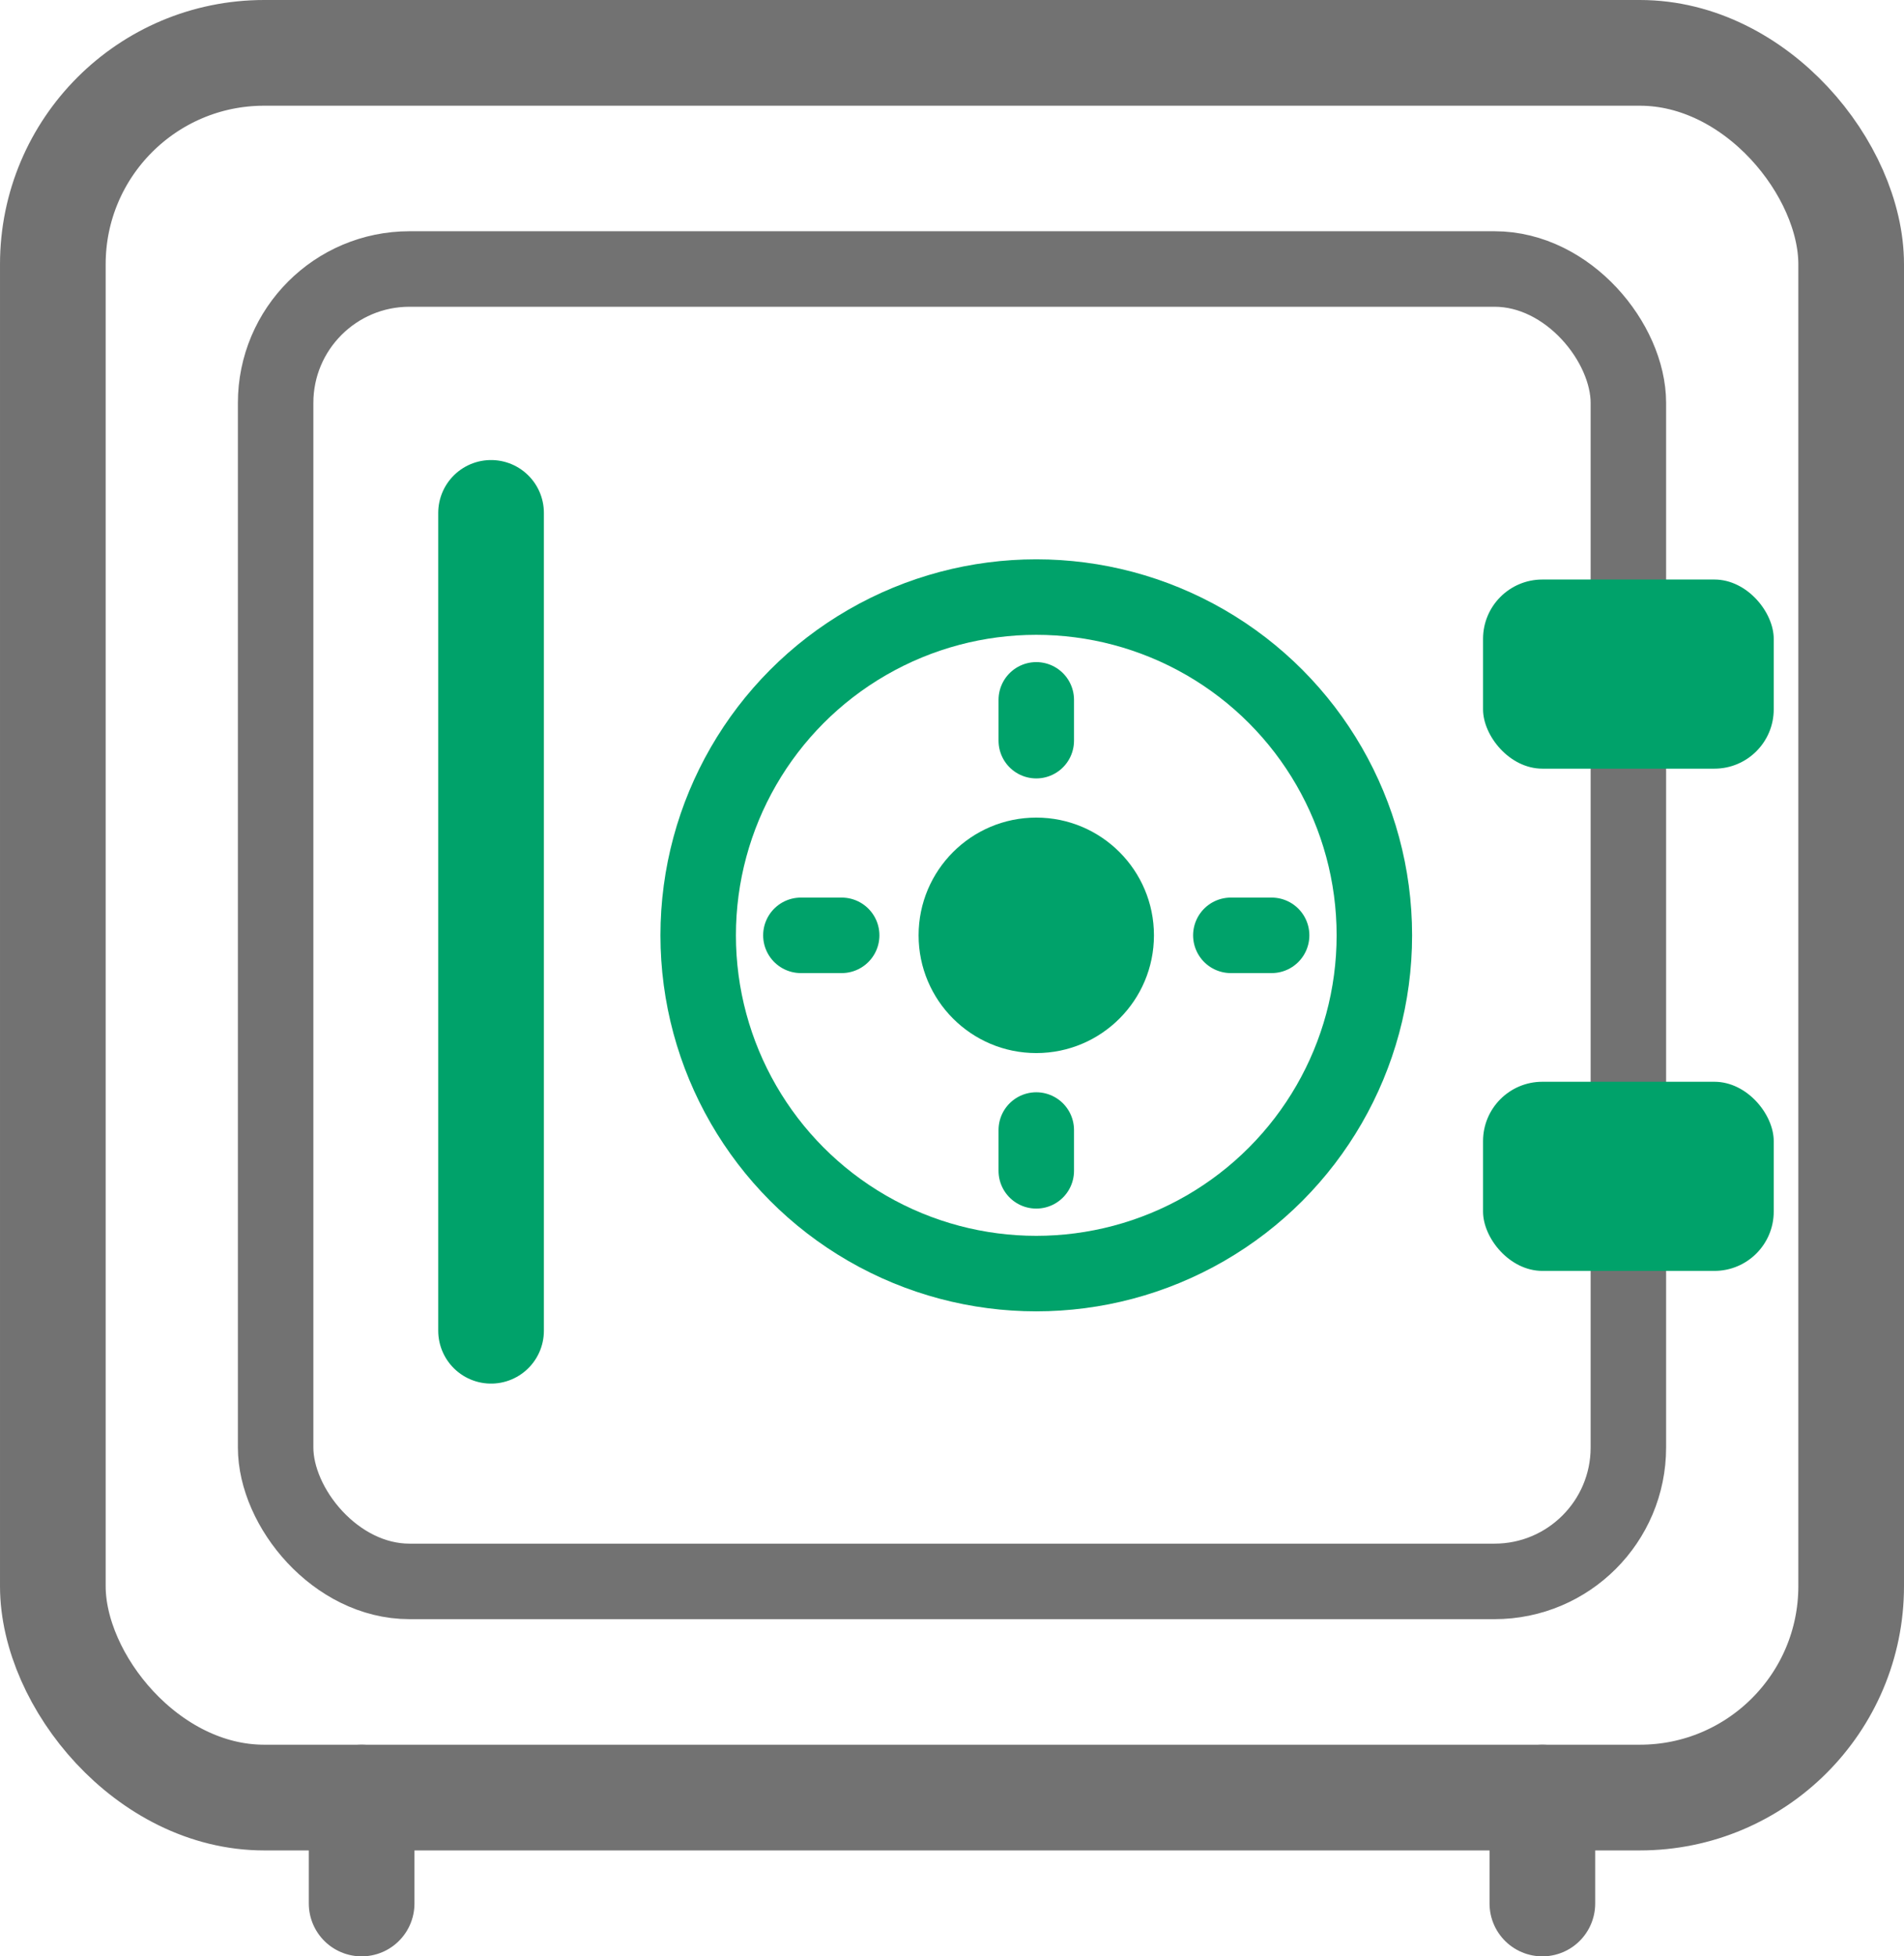 <svg xmlns="http://www.w3.org/2000/svg" viewBox="0 0 63.069 64.771">
  <defs>
    <style>
      .a, .b, .d, .e {
        fill: none;
        stroke-linecap: round;
      }

      .a, .b {
        stroke: #727272;
        stroke-linejoin: round;
      }

      .a, .e {
        stroke-width: 3.5px;
      }

      .b, .d {
        stroke-width: 2.5px;
      }

      .c {
        fill: #00a26a;
      }

      .d, .e {
        stroke: #00a26a;
        stroke-miterlimit: 10;
      }
    </style>
  </defs>
  <g>
    <rect class="a" x="1.75" y="1.75" width="59.569" height="57.764" rx="7"/>
    <rect class="b" x="9.13" y="8.906" width="44.809" height="43.451" rx="4.434"/>
    <g>
      <circle class="c" cx="34.326" cy="30.967" r="3.898"/>
      <circle class="d" cx="34.326" cy="30.967" r="11.199"/>
      <line class="d" x1="34.326" y1="23.171" x2="34.326" y2="24.522"/>
      <line class="d" x1="26.529" y1="30.967" x2="27.88" y2="30.967"/>
      <line class="d" x1="34.326" y1="38.764" x2="34.326" y2="37.413"/>
      <line class="d" x1="42.122" y1="30.967" x2="40.771" y2="30.967"/>
    </g>
    <g>
      <rect class="c" x="49.125" y="19.187" width="9.629" height="6.262" rx="1.965"/>
      <rect class="c" x="49.125" y="35.815" width="9.629" height="6.262" rx="1.965"/>
    </g>
    <line class="e" x1="16.266" y1="16.981" x2="16.266" y2="44.058"/>
    <g>
      <line class="a" x1="11.979" y1="59.514" x2="11.979" y2="63.021"/>
      <line class="a" x1="51.09" y1="59.514" x2="51.09" y2="63.021"/>
    </g>
  </g>
</svg>
